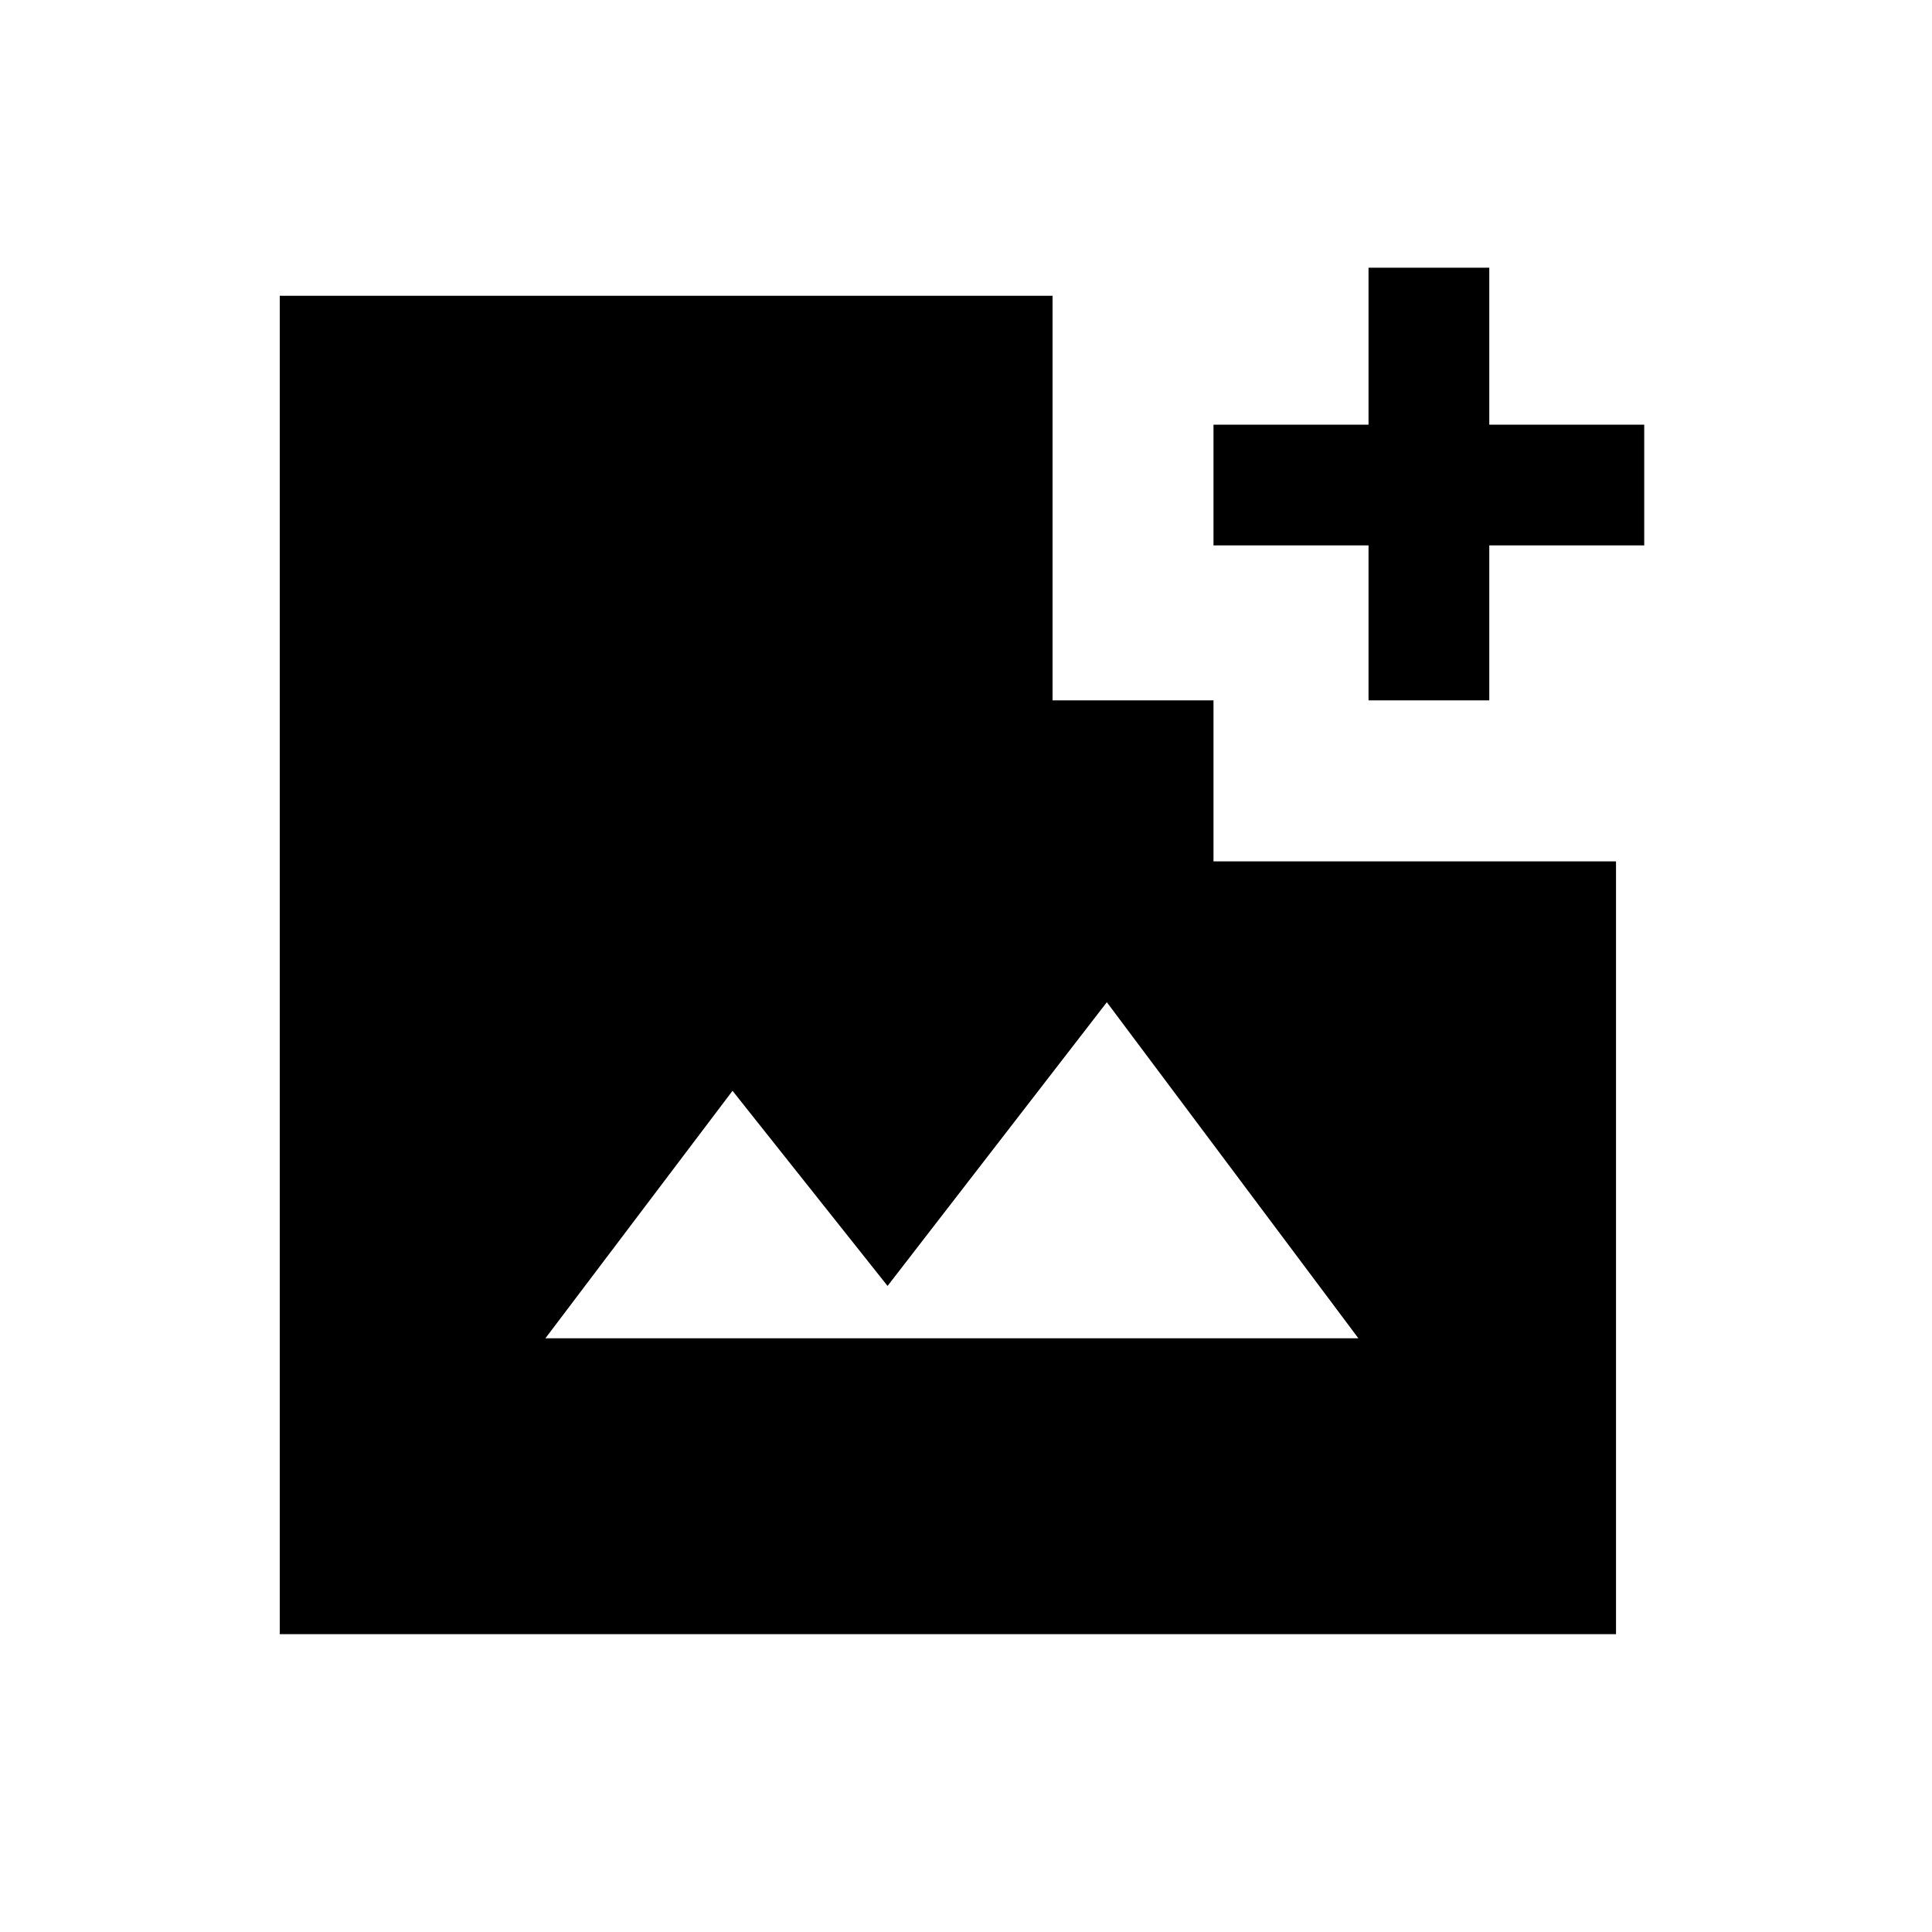 <svg xmlns="http://www.w3.org/2000/svg" height="20" width="20"><path d="M14.167 7.25V5.646h-1.605v-1.25h1.605V2.771h1.25v1.625h1.604v1.25h-1.604V7.25Zm-8.521 6.604h8.416l-2.604-3.479-2.27 2.937-1.605-2.02Zm-2.75 3.063V3.062h8V7.25h1.666v1.667h4.167v8Z"/></svg>